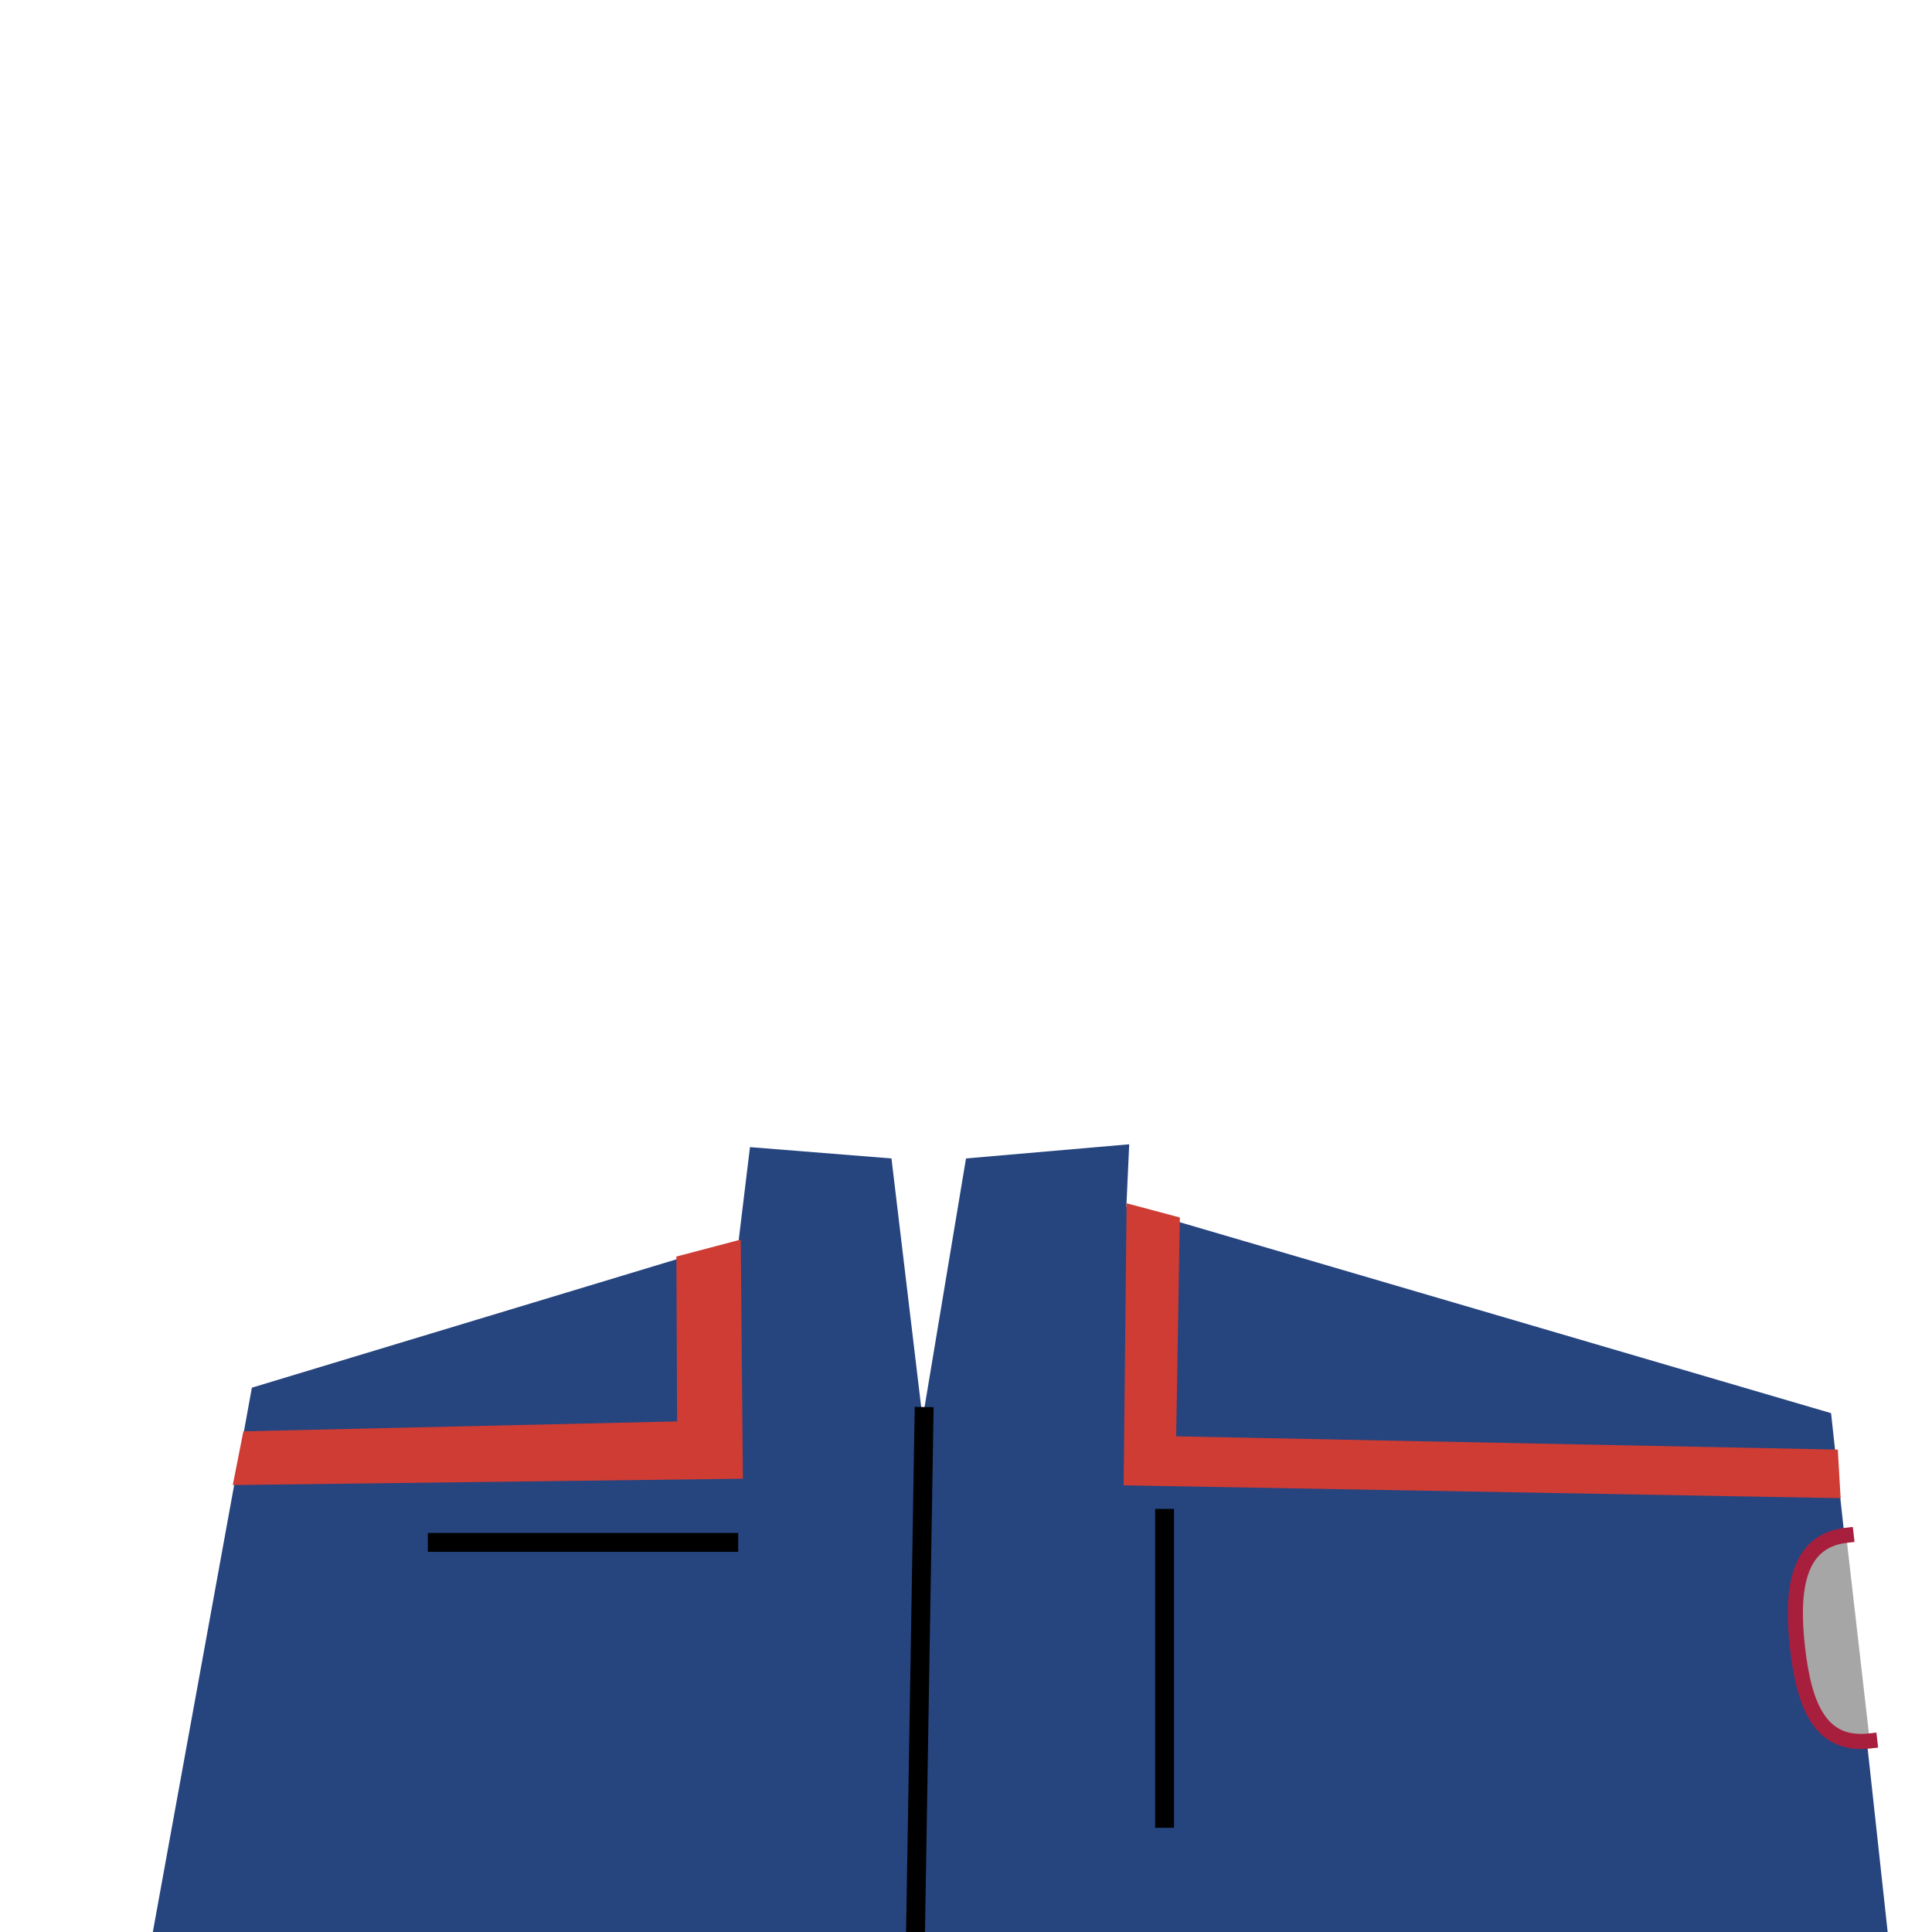 <?xml version="1.0" standalone="no"?>
<!DOCTYPE svg PUBLIC "-//W3C//DTD SVG 20010904//EN" "http://www.w3.org/TR/2001/REC-SVG-20010904/DTD/svg10.dtd">
<!-- Created using Krita: https://krita.org -->
<svg xmlns="http://www.w3.org/2000/svg" 
    xmlns:xlink="http://www.w3.org/1999/xlink"
    xmlns:krita="http://krita.org/namespaces/svg/krita"
    xmlns:sodipodi="http://sodipodi.sourceforge.net/DTD/sodipodi-0.dtd"
    width="512pt"
    height="512pt"
    viewBox="0 0 512 512">
    <style>
        .uniform-color {
            color: #CE3C34;
        }
    </style>
<defs/>
<path id="shape0" transform="translate(40.5, 303.25)" fill="#26447e" fill-rule="evenodd" stroke-opacity="0" stroke="#000000" stroke-width="0" stroke-linecap="square" stroke-linejoin="bevel" d="M158.25 0.75L195.75 3.75L204 72.75L215.5 3.75L258.75 0L258 16.5L444.75 71.25L459.75 208.75L0 208.75L26.25 64.5L155.25 25.5Z" sodipodi:nodetypes="cccccccccccc"/><path id="shape1" transform="translate(115.875, 408.75)" fill="none" stroke="#000000" stroke-width="5" stroke-linecap="square" stroke-linejoin="miter" stroke-miterlimit="2" d="M0 0L77.25 0" sodipodi:nodetypes="cc"/><path id="shape2" transform="translate(242.625, 375.375)" fill="none" stroke="#000000" stroke-width="5" stroke-linecap="square" stroke-linejoin="miter" stroke-miterlimit="2" d="M2.25 0L0 136.625" sodipodi:nodetypes="cc"/><path id="shape3" transform="translate(308.625, 402.375)" fill="none" stroke="#000000" stroke-width="5" stroke-linecap="square" stroke-linejoin="miter" stroke-miterlimit="2" d="M0 0L0 79.5" sodipodi:nodetypes="cc"/><path id="shape4" transform="translate(61.687, 328.5)" fill="currentColor" class="uniform-color" fill-rule="evenodd" stroke-opacity="0" stroke="#000000" stroke-width="0" stroke-linecap="square" stroke-linejoin="bevel" d="M135.187 63.375L0 65.062L2.812 50.812L117.75 48.188L117.562 4.5L134.625 0Z" sodipodi:nodetypes="ccccccc"/><path id="shape01" transform="matrix(-1 0 0 1 487.781 318.881)" fill="currentColor" class="uniform-color" fill-rule="evenodd" stroke-opacity="0" stroke="#000000" stroke-width="0" stroke-linecap="square" stroke-linejoin="bevel" d="M190.013 74.753L0 78.15L0.736 65.279L176.083 61.761L175.114 3.761L189.22 0Z" sodipodi:nodetypes="ccccccc"/><path id="shape5" transform="matrix(0.994 -0.114 0.114 0.994 473.153 408.716)" fill="#a6a6a6" fill-rule="evenodd" stroke="#a81f3d" stroke-width="4" stroke-linecap="square" stroke-linejoin="bevel" d="M16.201 0C2.933 -9.27061e-16 1.77636e-15 13.169 0 28.309C-1.77636e-15 43.45 2.933 54.827 16.201 54.827" sodipodi:nodetypes="ccc"/>
</svg>
